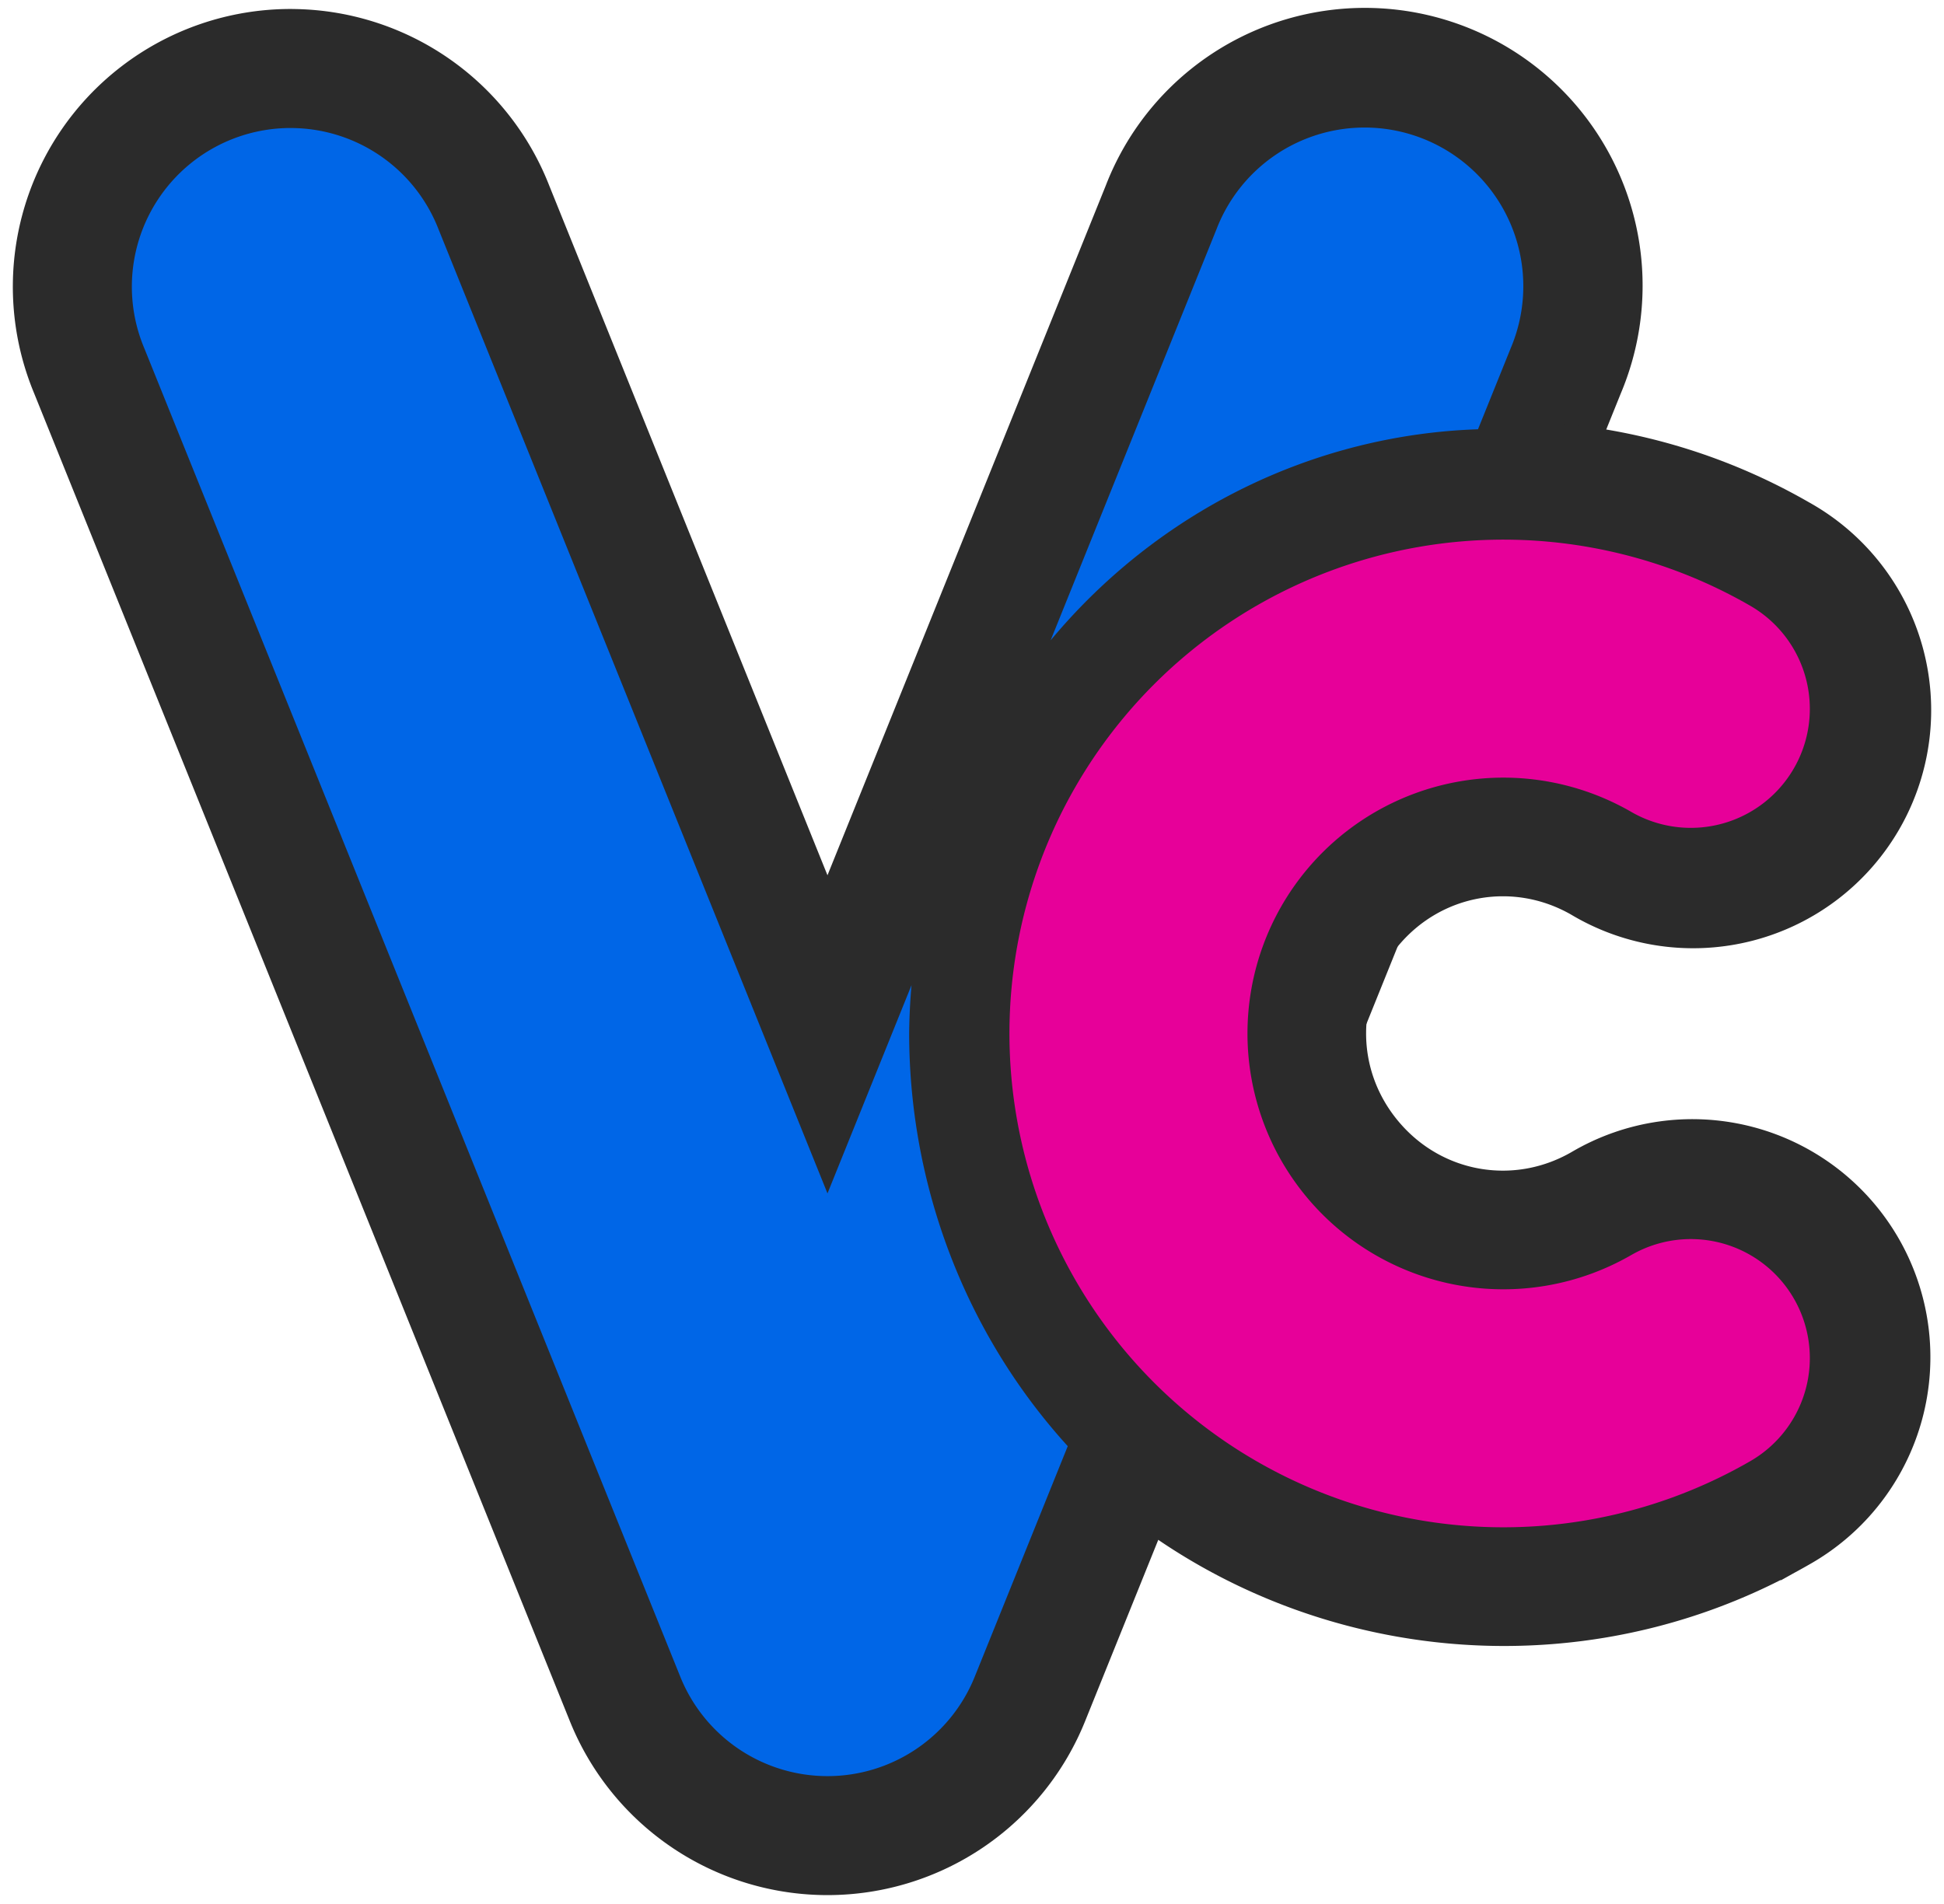 <?xml version="1.0" encoding="UTF-8" standalone="no"?>
<svg
   xmlns:dc="http://purl.org/dc/elements/1.1/"
   xmlns:cc="http://creativecommons.org/ns#"
   xmlns:rdf="http://www.w3.org/1999/02/22-rdf-syntax-ns#"
   xmlns:svg="http://www.w3.org/2000/svg"
   xmlns="http://www.w3.org/2000/svg"
   id="svg8"
   version="1.1"
   viewBox="0 0 98 96"
   height="96mm"
   width="98mm">
  <defs
     id="defs2" />
  <g
     transform="translate(0,-201)"
     id="layer1">
    <g
       transform="translate(-26.151,111.525)"
       id="g4657">
      <path
         id="path4610"
         d="m 40.811,95.928 a 8.001,8.001 0 0 0 -7.389,11.098 l 27.025,66.996 a 8.001,8.001 0 0 0 14.838,0 l 27.025,-66.996 A 8.001,8.001 0 1 0 87.473,101.042 L 67.865,149.645 48.26,101.042 a 8.001,8.001 0 0 0 -7.449,-5.113 z"
         style="color:#000000;font-style:normal;font-variant:normal;font-weight:normal;font-stretch:normal;font-size:medium;line-height:normal;font-family:sans-serif;font-variant-ligatures:normal;font-variant-position:normal;font-variant-caps:normal;font-variant-numeric:normal;font-variant-alternates:normal;font-feature-settings:normal;text-indent:0;text-align:start;text-decoration:none;text-decoration-line:none;text-decoration-style:solid;text-decoration-color:#000000;letter-spacing:normal;word-spacing:normal;text-transform:none;writing-mode:lr-tb;direction:ltr;text-orientation:mixed;dominant-baseline:auto;baseline-shift:baseline;text-anchor:start;white-space:normal;shape-padding:0;clip-rule:nonzero;display:inline;overflow:visible;visibility:visible;opacity:1;isolation:auto;mix-blend-mode:normal;color-interpolation:sRGB;color-interpolation-filters:linearRGB;solid-color:#000000;solid-opacity:1;vector-effect:none;fill:#272727;fill-opacity:1;fill-rule:nonzero;stroke:#2b2b2b;stroke-width:12;stroke-linecap:round;stroke-linejoin:round;stroke-miterlimit:4;stroke-dasharray:none;stroke-dashoffset:0;stroke-opacity:1;paint-order:normal;color-rendering:auto;image-rendering:auto;shape-rendering:auto;text-rendering:auto;enable-background:accumulate" />
      <path
         style="color:#000000;font-style:normal;font-variant:normal;font-weight:normal;font-stretch:normal;font-size:medium;line-height:normal;font-family:sans-serif;font-variant-ligatures:normal;font-variant-position:normal;font-variant-caps:normal;font-variant-numeric:normal;font-variant-alternates:normal;font-feature-settings:normal;text-indent:0;text-align:start;text-decoration:none;text-decoration-line:none;text-decoration-style:solid;text-decoration-color:#000000;letter-spacing:normal;word-spacing:normal;text-transform:none;writing-mode:lr-tb;direction:ltr;text-orientation:mixed;dominant-baseline:auto;baseline-shift:baseline;text-anchor:start;white-space:normal;shape-padding:0;clip-rule:nonzero;display:inline;overflow:visible;visibility:visible;opacity:1;isolation:auto;mix-blend-mode:normal;color-interpolation:sRGB;color-interpolation-filters:linearRGB;solid-color:#000000;solid-opacity:1;vector-effect:none;fill:#272727;fill-opacity:1;fill-rule:nonzero;stroke:#2b2b2b;stroke-width:12;stroke-linecap:round;stroke-linejoin:miter;stroke-miterlimit:4;stroke-dasharray:none;stroke-dashoffset:0;stroke-opacity:1;color-rendering:auto;image-rendering:auto;shape-rendering:auto;text-rendering:auto;enable-background:accumulate"
         d="m 101.87,116.701 c -7.138,0.03 -14.168,3.111 -19.006,8.877 -7.741,9.226 -7.741,22.784 0,32.01 7.741,9.226 21.092,11.58 31.521,5.559 a 6.001,6.001 0 1 0 -6,-10.393 c -5.456,3.15 -12.281,1.947 -16.33,-2.879 -4.049,-4.826 -4.049,-11.756 0,-16.582 4.049,-4.826 10.874,-6.031 16.33,-2.881 a 6.001,6.001 0 1 0 6,-10.391 c -3.911,-2.258 -8.233,-3.339 -12.516,-3.32 z"
         id="path4612" />
      <path
         style="color:#000000;font-style:normal;font-variant:normal;font-weight:normal;font-stretch:normal;font-size:medium;line-height:normal;font-family:sans-serif;font-variant-ligatures:normal;font-variant-position:normal;font-variant-caps:normal;font-variant-numeric:normal;font-variant-alternates:normal;font-feature-settings:normal;text-indent:0;text-align:start;text-decoration:none;text-decoration-line:none;text-decoration-style:solid;text-decoration-color:#000000;letter-spacing:normal;word-spacing:normal;text-transform:none;writing-mode:lr-tb;direction:ltr;text-orientation:mixed;dominant-baseline:auto;baseline-shift:baseline;text-anchor:start;white-space:normal;shape-padding:0;clip-rule:nonzero;display:inline;overflow:visible;visibility:visible;opacity:1;isolation:auto;mix-blend-mode:normal;color-interpolation:sRGB;color-interpolation-filters:linearRGB;solid-color:#000000;solid-opacity:1;vector-effect:none;fill:#0066e7;fill-opacity:1;fill-rule:nonzero;stroke:none;stroke-width:16;stroke-linecap:round;stroke-linejoin:round;stroke-miterlimit:4;stroke-dasharray:none;stroke-dashoffset:0;stroke-opacity:1;paint-order:normal;color-rendering:auto;image-rendering:auto;shape-rendering:auto;text-rendering:auto;enable-background:accumulate"
         d="m 94.714,95.909 a 8.001,8.001 0 0 0 -7.241,5.133 l -8.358,20.718 a 29.647,30.505 0 0 1 21.544,-10.641 l 1.651,-4.092 A 8.001,8.001 0 0 0 94.714,95.909 Z m -53.903,0.02 a 8.001,8.001 0 0 0 -7.389,11.098 l 27.026,66.996 a 8.001,8.001 0 0 0 14.838,0 l 4.692,-11.632 a 29.647,30.505 0 0 1 -7.995,-20.802 29.647,30.505 0 0 1 0.119,-2.443 l -4.236,10.501 -19.605,-48.604 a 8.001,8.001 0 0 0 -7.45,-5.113 z"
         id="path4540" />
      <path
         id="path4544"
         style="fill:none;stroke:#e70099;stroke-width:12;stroke-linecap:round;stroke-miterlimit:4;stroke-dasharray:none;stroke-opacity:1"
         d="m 111.387,157.95 a 18.899,18.899 0 0 1 -23.927,-4.219 18.899,18.899 0 0 1 10e-7,-24.296 18.899,18.899 0 0 1 23.927,-4.219" />
    </g>
  </g>
</svg>
